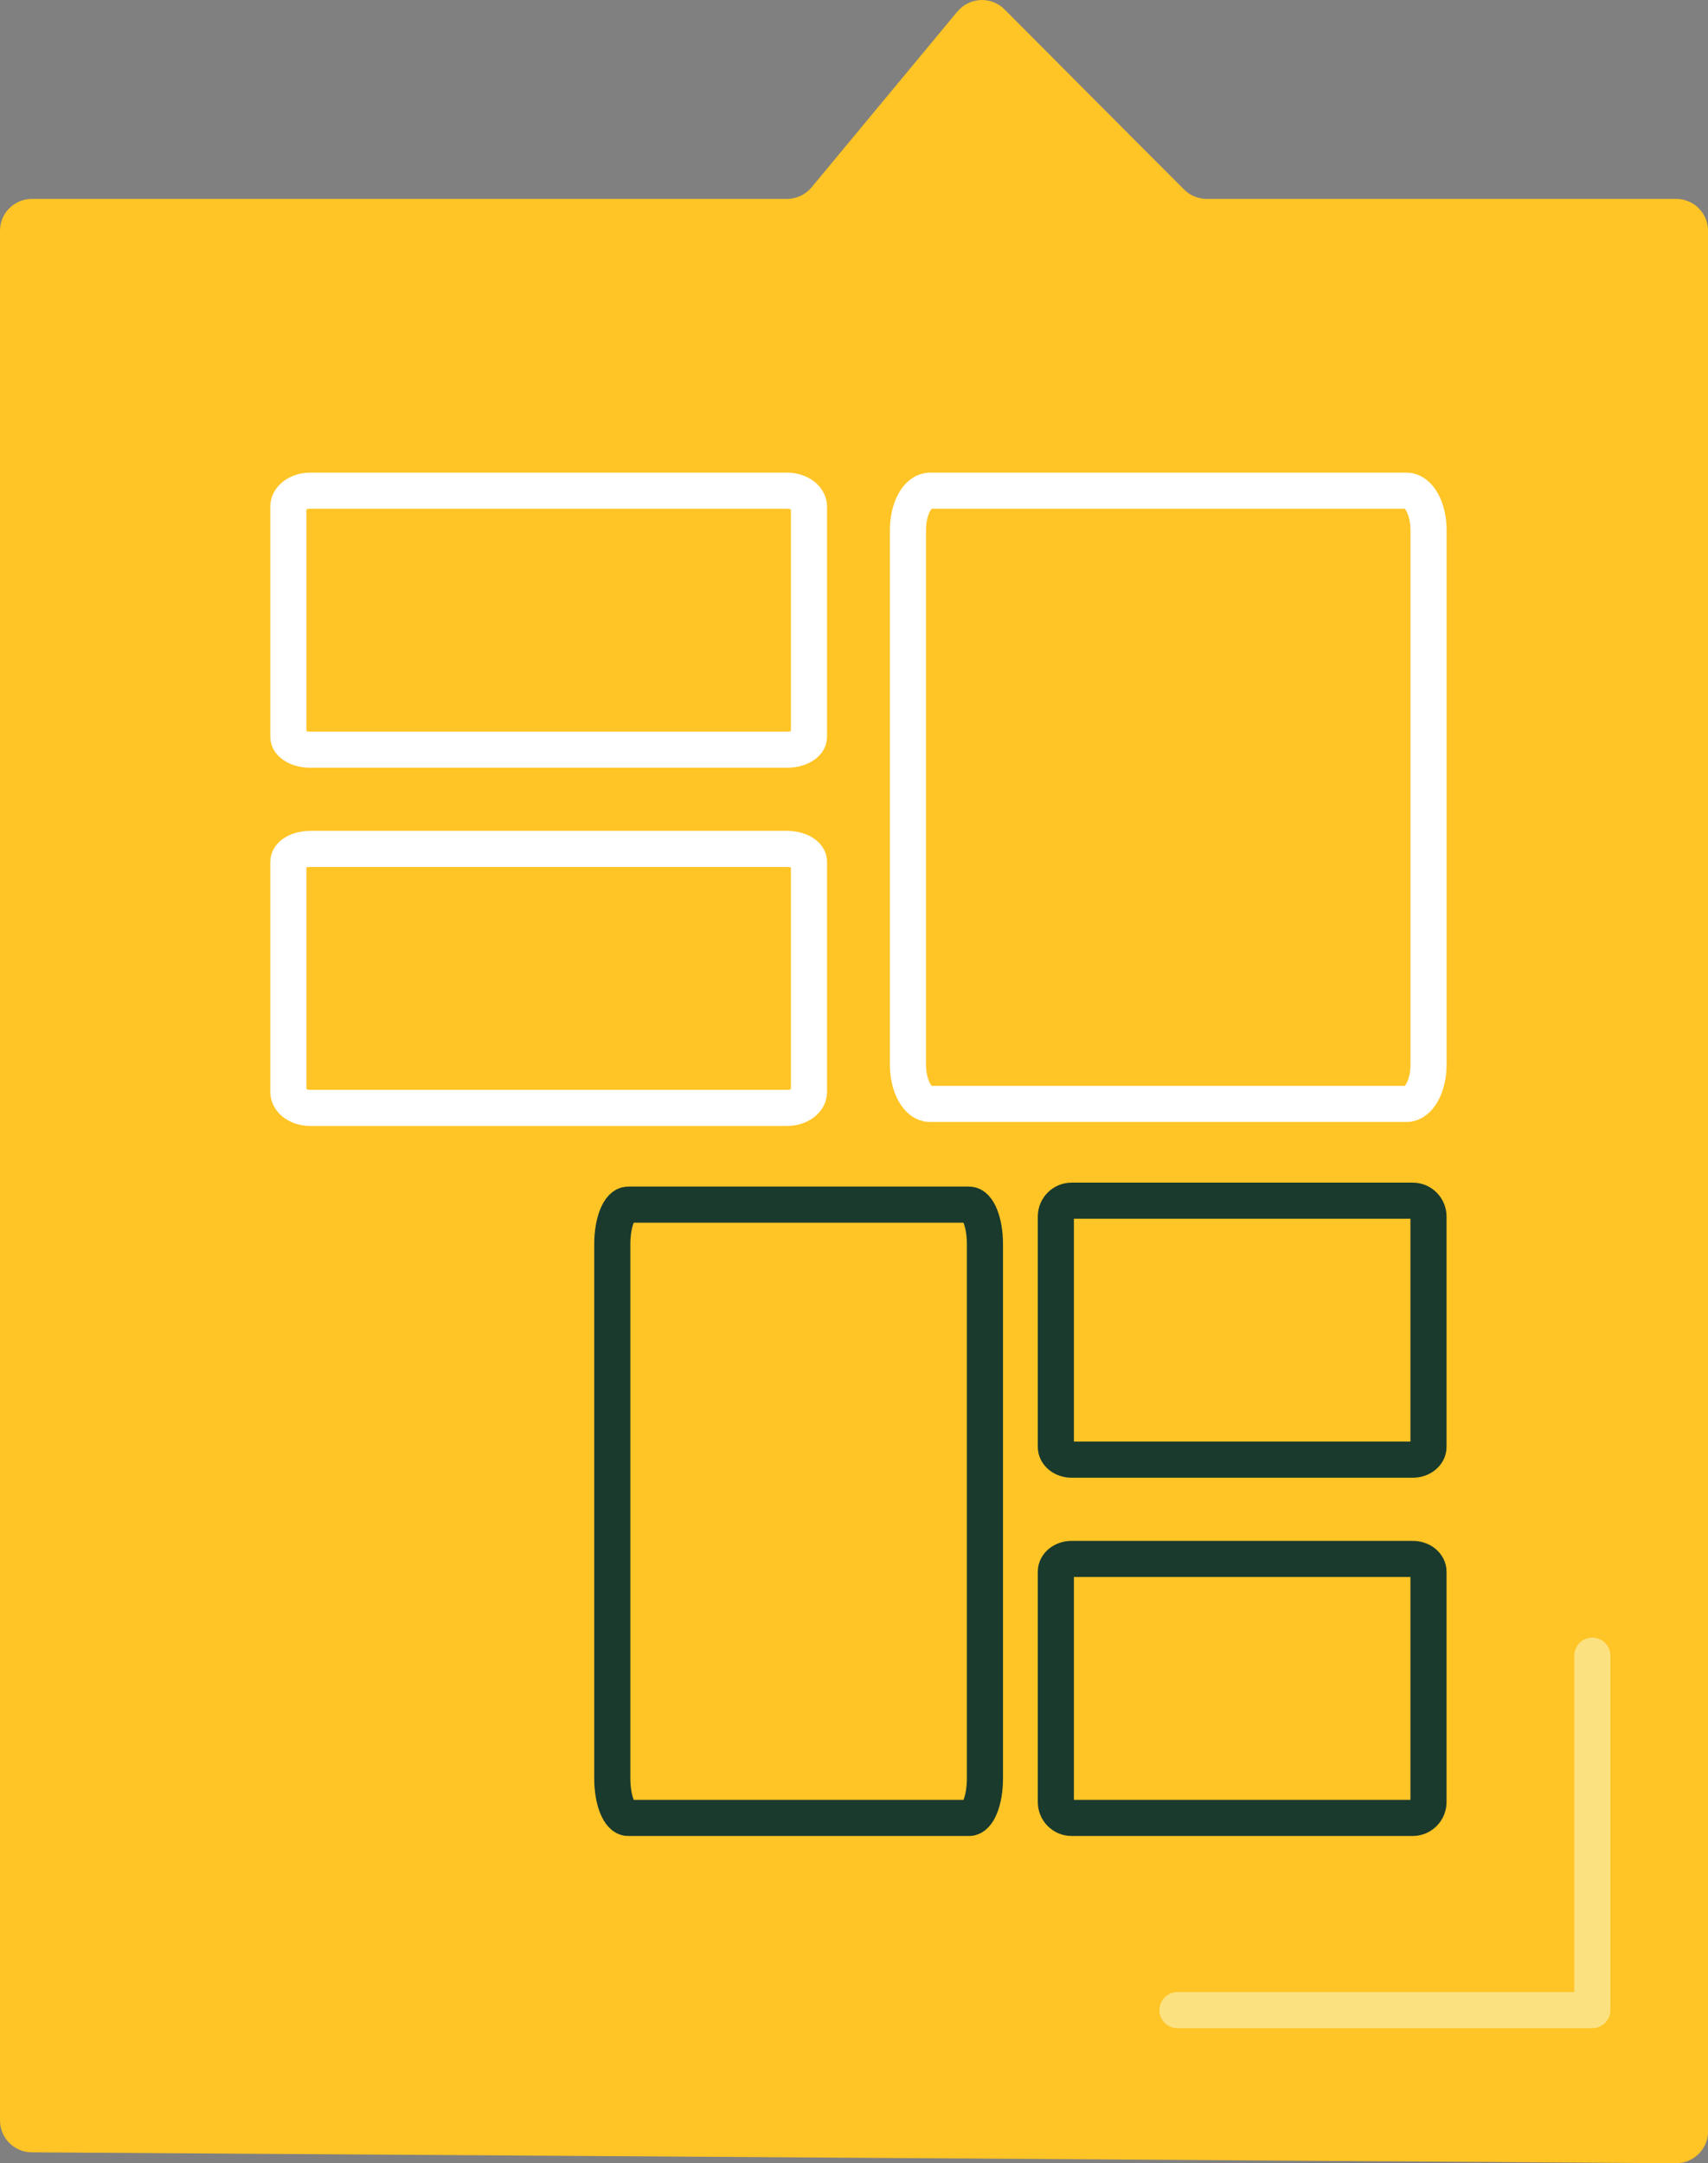 <?xml version="1.0" encoding="UTF-8"?>
<svg id="Layer_2" data-name="Layer 2" xmlns="http://www.w3.org/2000/svg" viewBox="0 0 283.72 359.35">
  <rect x="0" y="0" width="283.72" height="359.35" fill="#808080" stroke="none"/>
  <defs>
    <style>
      .cls-1 {
        stroke: #fce181;
      }

      .cls-1, .cls-2, .cls-3 {
        fill: none;
        stroke-linecap: round;
        stroke-linejoin: round;
        stroke-width: 6px;
      }

      .cls-4 {
        opacity: .9;
      }

      .cls-2 {
        stroke: #fff;
      }

      .cls-3 {
        stroke: #012b2d;
      }

      .cls-5 {
        fill: #ffc425;
      }
    </style>
  </defs>
  <g id="Layer_1-2" data-name="Layer 1">
    <g>
      <path class="cls-5" d="m159.03,1.92l-24.22,29.2c-1.01,1.21-2.5,1.92-4.08,1.92H5.3C2.37,33.04,0,35.41,0,38.34v313.89c0,2.91,2.35,5.28,5.27,5.3l273.12,1.81c2.94.02,5.34-2.36,5.34-5.3V38.34c0-2.93-2.37-5.3-5.3-5.3h-77.98c-1.41,0-2.75-.56-3.75-1.55-5.17-5.18-21.97-22.01-29.82-29.92-2.2-2.22-5.84-2.06-7.84.35Z"/>
      <polyline class="cls-1" points="195.59 333.91 264.51 333.91 264.51 275.03"/>
    </g>
    <g class="cls-4">
      <path class="cls-3" d="m234.68,242.47h-56.68c-1.44,0-2.61-.95-2.61-2.12v-38.26c0-1.46,1.17-2.64,2.61-2.64h56.68c1.44,0,2.61,1.18,2.61,2.64v38.26c0,1.17-1.17,2.12-2.61,2.12Z"/>
      <path class="cls-3" d="m234.68,301.98h-56.68c-1.44,0-2.61-1.18-2.61-2.64v-38.26c0-1.17,1.17-2.12,2.61-2.12h56.68c1.44,0,2.61.95,2.61,2.12v38.26c0,1.46-1.17,2.64-2.61,2.64Z"/>
      <path class="cls-3" d="m161,301.98h-56.68c-1.44,0-2.61-2.93-2.61-6.54v-88.79c0-3.61,1.17-6.54,2.61-6.54h56.68c1.44,0,2.61,2.93,2.61,6.54v88.79c0,3.61-1.17,6.54-2.61,6.54Z"/>
    </g>
    <g>
      <path class="cls-2" d="m51.55,141.02h79.18c2.01,0,3.65.95,3.65,2.12v38.26c0,1.46-1.63,2.64-3.65,2.64H51.55c-2.01,0-3.65-1.18-3.65-2.64v-38.26c0-1.17,1.63-2.12,3.65-2.12Z"/>
      <path class="cls-2" d="m51.55,81.51h79.18c2.01,0,3.65,1.18,3.65,2.64v38.26c0,1.17-1.63,2.12-3.65,2.12H51.55c-2.01,0-3.65-.95-3.65-2.12v-38.26c0-1.46,1.63-2.64,3.65-2.64Z"/>
      <path class="cls-2" d="m154.47,81.51h79.18c2.01,0,3.65,2.93,3.65,6.54v88.79c0,3.61-1.63,6.54-3.65,6.54h-79.18c-2.01,0-3.65-2.93-3.65-6.54v-88.79c0-3.61,1.63-6.54,3.65-6.54Z"/>
    </g>
  </g>
</svg>